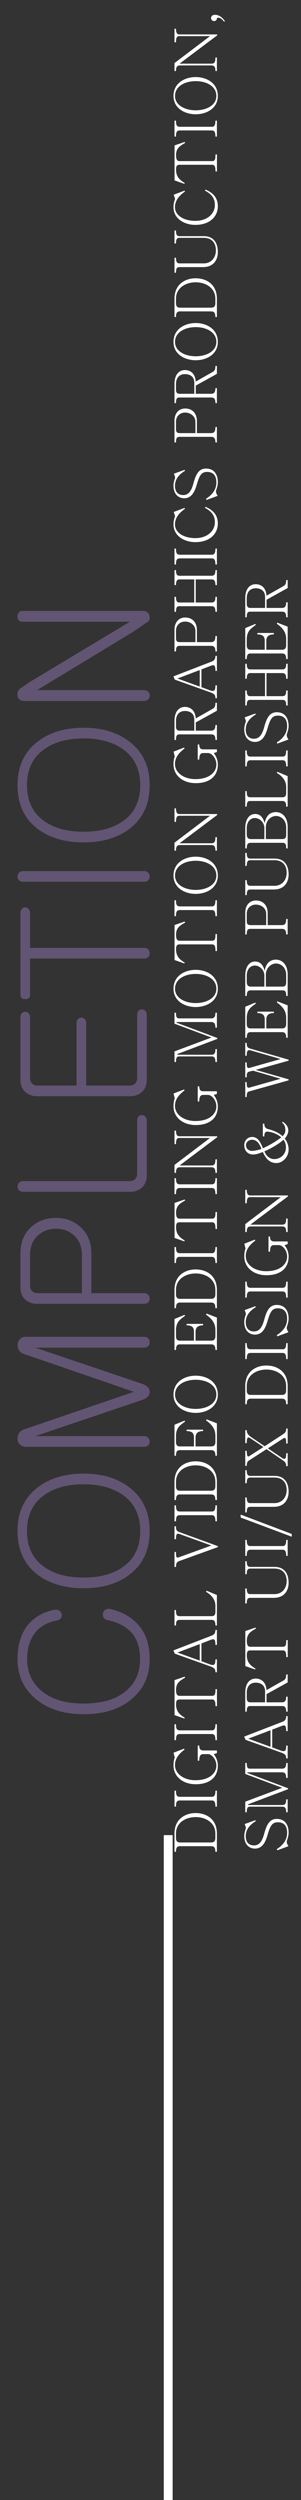 <?xml version="1.0" encoding="utf-8"?>
<!-- Generator: Adobe Illustrator 16.0.0, SVG Export Plug-In . SVG Version: 6.00 Build 0)  -->
<!DOCTYPE svg PUBLIC "-//W3C//DTD SVG 1.1//EN" "http://www.w3.org/Graphics/SVG/1.1/DTD/svg11.dtd">
<svg version="1.1" id="Layer_1" xmlns="http://www.w3.org/2000/svg" xmlns:xlink="http://www.w3.org/1999/xlink" x="0px" y="0px"
	 width="68px" height="564px" viewBox="0 0 68 564" enable-background="new 0 0 68 564" xml:space="preserve">
<rect x="0" y="0" width="68" height="564" fill="#333333" stroke="none"/>
<path fill="none" stroke="#FFFFFF" stroke-width="2" d="M38,414v150"/>
<g>
	<path fill="#625573" d="M6.479,366.366c1.473-1.68,3.45-2.753,5.932-3.218c0.362-0.052,0.698,0.026,1.008,0.232
		c0.259,0.182,0.427,0.439,0.504,0.775c0.078,0.311,0.026,0.595-0.154,0.853c-0.207,0.311-0.543,0.505-1.009,0.582
		c-2.248,0.439-3.94,1.474-5.078,3.102c-1.034,1.474-1.551,3.334-1.551,5.583c0,2.946,1.072,5.338,3.218,7.173
		c2.301,1.913,5.479,2.868,9.537,2.868c4.162,0,7.366-0.955,9.615-2.868c2.094-1.784,3.141-4.174,3.141-7.173
		c0-2.274-0.53-4.122-1.59-5.544c-1.215-1.603-3.141-2.688-5.777-3.257c-0.413-0.078-0.71-0.271-0.892-0.582
		c-0.154-0.284-0.193-0.594-0.116-0.93c0.078-0.362,0.259-0.634,0.543-0.814c0.311-0.207,0.698-0.258,1.163-0.155
		c2.585,0.62,4.627,1.758,6.126,3.412c1.81,1.964,2.714,4.588,2.714,7.87c0,3.722-1.331,6.707-3.993,8.956
		c-2.688,2.326-6.333,3.489-10.934,3.489c-4.497,0-8.115-1.163-10.855-3.489c-2.714-2.274-4.071-5.26-4.071-8.956
		C3.959,370.967,4.8,368.331,6.479,366.366z"/>
	<path fill="#625573" d="M8.534,335.544c2.714-2.067,6.164-3.102,10.352-3.102s7.625,1.034,10.313,3.102
		c3.076,2.326,4.614,5.609,4.614,9.848c0,4.265-1.538,7.561-4.614,9.887c-2.688,2.016-6.125,3.023-10.313,3.023
		s-7.638-1.008-10.352-3.023c-3.05-2.326-4.575-5.622-4.575-9.887C3.959,341.153,5.484,337.87,8.534,335.544z M9.93,353.456
		c2.249,1.628,5.234,2.442,8.956,2.442c3.696,0,6.682-0.814,8.956-2.442c2.559-1.835,3.838-4.523,3.838-8.064
		c0-3.515-1.279-6.203-3.838-8.064c-2.3-1.653-5.285-2.481-8.956-2.481c-3.695,0-6.681,0.828-8.956,2.481
		c-2.559,1.861-3.838,4.55-3.838,8.064C6.092,348.933,7.371,351.621,9.93,353.456z"/>
	<path fill="#625573" d="M4.502,325.891c-0.31-0.311-0.49-0.711-0.543-1.202c-0.025-0.491,0.078-0.931,0.311-1.318
		c0.259-0.413,0.607-0.698,1.047-0.853l2.481-0.854l22.447-7.676L7.72,306.233l-2.287-0.775c-0.491-0.154-0.879-0.438-1.163-0.853
		c-0.232-0.413-0.323-0.853-0.271-1.318c0.026-0.465,0.194-0.853,0.504-1.163c0.336-0.361,0.789-0.543,1.357-0.543h26.712
		c0.388,0,0.698,0.13,0.931,0.388c0.207,0.233,0.311,0.518,0.311,0.854s-0.104,0.62-0.311,0.853
		c-0.232,0.232-0.543,0.349-0.931,0.349H7.952l24.426,8.259c0.956,0.413,1.435,0.995,1.435,1.744c0,0.724-0.479,1.293-1.435,1.706
		L7.952,323.99h24.619c0.388,0,0.698,0.13,0.931,0.388c0.207,0.233,0.311,0.504,0.311,0.814c0,0.336-0.104,0.62-0.311,0.853
		c-0.232,0.233-0.543,0.35-0.931,0.35H5.859C5.291,326.395,4.838,326.227,4.502,325.891z"/>
	<path fill="#625573" d="M7.1,276.769c1.499-1.344,3.348-2.016,5.544-2.016c2.146,0,3.968,0.672,5.467,2.016
		c1.681,1.474,2.521,3.464,2.521,5.971v8.994h11.94c0.388,0,0.698,0.13,0.931,0.388c0.207,0.233,0.311,0.504,0.311,0.814
		c0,0.336-0.104,0.62-0.311,0.853c-0.232,0.233-0.543,0.35-0.931,0.35H8.379c-1.033,0-1.899-0.297-2.598-0.892
		c-0.775-0.672-1.163-1.603-1.163-2.792v-7.715C4.618,280.232,5.446,278.242,7.1,276.769z M16.676,278.668
		c-1.111-0.981-2.442-1.473-3.993-1.473c-1.603,0-2.959,0.491-4.071,1.473c-1.214,1.086-1.822,2.547-1.822,4.381v6.979
		c0,0.569,0.182,1.009,0.543,1.318c0.311,0.259,0.712,0.388,1.202,0.388h9.964v-8.685C18.498,281.215,17.892,279.754,16.676,278.668
		z"/>
	<path fill="#625573" d="M4.27,268.511c-0.207-0.233-0.311-0.517-0.311-0.854c0-0.31,0.104-0.581,0.311-0.813
		c0.232-0.259,0.556-0.388,0.969-0.388h24.038c0.465,0,0.853-0.13,1.163-0.388c0.362-0.311,0.543-0.75,0.543-1.318v-11.941
		c0-0.388,0.104-0.698,0.31-0.931c0.207-0.206,0.466-0.311,0.775-0.311c0.285,0,0.53,0.104,0.737,0.311
		c0.232,0.232,0.349,0.543,0.349,0.931v12.367c0,1.189-0.388,2.12-1.163,2.792c-0.698,0.595-1.551,0.892-2.559,0.892H5.238
		C4.825,268.859,4.502,268.743,4.27,268.511z"/>
	<path fill="#625573" d="M4.929,228.577c0.207-0.206,0.465-0.311,0.775-0.311c0.284,0,0.53,0.104,0.736,0.311
		c0.232,0.232,0.349,0.53,0.349,0.892v13.725c0,0.569,0.182,1.008,0.543,1.318c0.311,0.259,0.712,0.388,1.202,0.388h8.762v-14.073
		c0-0.388,0.104-0.698,0.311-0.931c0.207-0.207,0.465-0.311,0.775-0.311c0.285,0,0.53,0.104,0.736,0.311
		c0.233,0.232,0.35,0.543,0.35,0.931v14.073h9.809c0.465,0,0.853-0.129,1.163-0.388c0.362-0.311,0.543-0.749,0.543-1.318v-14.229
		c0-0.388,0.104-0.698,0.31-0.931c0.207-0.206,0.466-0.31,0.775-0.31c0.285,0,0.53,0.104,0.737,0.31
		c0.232,0.232,0.349,0.543,0.349,0.931v14.655c0,1.189-0.388,2.119-1.163,2.791c-0.698,0.596-1.551,0.892-2.559,0.892H8.379
		c-1.033,0-1.899-0.296-2.598-0.892c-0.775-0.672-1.163-1.602-1.163-2.791v-14.151C4.618,229.107,4.722,228.81,4.929,228.577z"/>
	<path fill="#625573" d="M4.929,205.044c0.207-0.233,0.465-0.35,0.775-0.35c0.284,0,0.53,0.116,0.736,0.35
		c0.232,0.232,0.349,0.542,0.349,0.93v7.871H32.61c0.362,0,0.659,0.129,0.892,0.388c0.207,0.232,0.311,0.504,0.311,0.813
		c0,0.337-0.104,0.621-0.311,0.854c-0.232,0.232-0.529,0.349-0.892,0.349H6.789v8.22c0,0.62-0.361,0.931-1.085,0.931
		s-1.086-0.311-1.086-0.931v-18.494C4.618,205.586,4.722,205.276,4.929,205.044z"/>
	<path fill="#625573" d="M4.27,198.569c-0.207-0.232-0.311-0.517-0.311-0.854c0-0.31,0.104-0.581,0.311-0.813
		c0.232-0.259,0.556-0.388,0.969-0.388h27.333c0.388,0,0.698,0.129,0.931,0.388c0.207,0.232,0.311,0.504,0.311,0.813
		c0,0.337-0.104,0.621-0.311,0.854c-0.232,0.232-0.543,0.349-0.931,0.349H5.238C4.825,198.918,4.502,198.802,4.27,198.569z"/>
	<path fill="#625573" d="M8.534,167.281c2.714-2.067,6.164-3.102,10.352-3.102s7.625,1.034,10.313,3.102
		c3.076,2.326,4.614,5.609,4.614,9.848c0,4.265-1.538,7.561-4.614,9.887c-2.688,2.016-6.125,3.024-10.313,3.024
		s-7.638-1.009-10.352-3.024c-3.05-2.326-4.575-5.622-4.575-9.887C3.959,172.891,5.484,169.607,8.534,167.281z M9.93,185.193
		c2.249,1.628,5.234,2.442,8.956,2.442c3.696,0,6.682-0.814,8.956-2.442c2.559-1.835,3.838-4.522,3.838-8.064
		c0-3.515-1.279-6.203-3.838-8.064c-2.3-1.653-5.285-2.48-8.956-2.48c-3.695,0-6.681,0.827-8.956,2.48
		c-2.559,1.861-3.838,4.55-3.838,8.064C6.092,180.671,7.371,183.358,9.93,185.193z"/>
	<path fill="#625573" d="M3.959,156.969c-0.103-0.775,0.169-1.37,0.814-1.783l1.938-1.318l22.642-13.608H5.006
		c-0.335,0-0.606-0.116-0.813-0.349c-0.155-0.233-0.233-0.517-0.233-0.854c0-0.335,0.091-0.62,0.271-0.853
		c0.182-0.258,0.44-0.388,0.775-0.388h27.14c0.879,0,1.408,0.349,1.589,1.047c0.207,0.697,0.039,1.201-0.504,1.512l-3.179,2.171
		L8.379,155.689h24.076c0.44,0,0.788,0.13,1.047,0.388c0.232,0.232,0.35,0.518,0.35,0.853c-0.026,0.337-0.155,0.62-0.388,0.854
		c-0.259,0.232-0.595,0.349-1.009,0.349H5.51C4.605,158.132,4.089,157.744,3.959,156.969z"/>
</g>
<g>
	<path fill="#FFFFFF" d="M48.999,417.759h-0.347c0-0.933-0.253-1.266-0.972-1.266h-7.047c-0.613,0-0.88,0.333-0.88,1.266h-0.333
		v-4.129c0-3.251,2.398-4.609,4.782-4.609c2.411,0,4.796,1.358,4.796,4.609V417.759z M47.681,415.654
		c0.719,0,0.972-0.333,0.972-1.065v-0.959c0-2.465-2.211-3.703-4.449-3.703c-2.225,0-4.449,1.238-4.449,3.703v0.959
		c0,0.732,0.267,1.065,0.88,1.065H47.681z"/>
	<path fill="#FFFFFF" d="M39.421,407.567v-3.597h0.333c0,1.039,0.2,1.385,0.866,1.385h7.26c0.533,0,0.786-0.346,0.786-1.385h0.333
		v3.597h-0.333c0-1.039-0.253-1.386-0.786-1.386h-7.26c-0.666,0-0.866,0.347-0.866,1.386H39.421z"/>
	<path fill="#FFFFFF" d="M44.67,393.793h0.346c0,0.839,0.32,1.105,0.946,1.105h3.037v0.6l-0.692,0.226
		c0.373,0.573,0.905,1.332,0.905,2.598c0,2.531-1.731,4.196-4.995,4.196c-2.931,0-5.021-1.745-5.021-4.249
		c0-0.813,0.159-1.479,0.279-1.785l-0.267-1.079l2.385-0.919l0.093,0.213c-0.905,0.706-2.157,1.759-2.157,3.504
		c0,1.918,1.944,3.41,4.622,3.41c3.197,0,4.729-1.626,4.729-3.291c0-1.438-1.065-2.598-1.878-2.598h-1.039
		c-0.626,0-0.946,0.28-0.946,1.479H44.67V393.793z"/>
	<path fill="#FFFFFF" d="M39.421,392.578v-3.597h0.333c0,1.039,0.2,1.385,0.866,1.385h7.26c0.533,0,0.786-0.346,0.786-1.385h0.333
		v3.597h-0.333c0-1.039-0.253-1.386-0.786-1.386h-7.26c-0.666,0-0.866,0.347-0.866,1.386H39.421z"/>
	<path fill="#FFFFFF" d="M49.013,384.904H48.68c0-0.826-0.067-1.505-0.733-1.505H40.54c-0.56,0-0.772,0.266-0.772,1.118
		c0,1.719,1.025,2.411,1.972,2.997l-0.106,0.187l-2.198-0.772v-7.899l2.291-0.785l0.094,0.227c-1.066,0.639-2.052,1.105-2.052,2.757
		c0,0.919,0.213,1.346,0.772,1.346h7.406c0.666,0,0.733-0.533,0.733-1.506h0.333V384.904z"/>
	<path fill="#FFFFFF" d="M39.182,372.328l8.512-3.29c0.732-0.24,0.973-0.626,0.973-1.332h0.333v3.383h-0.333
		c0-0.879-0.106-1.278-0.52-1.278c-0.106,0-0.24,0.026-0.399,0.08l-2.238,0.865v4.01l1.932,0.72c0.253,0.08,0.453,0.133,0.613,0.133
		c0.479,0,0.612-0.386,0.612-1.266h0.333v2.904h-0.333c0-0.732-0.173-0.999-1.386-1.412l-7.792-2.784L39.182,372.328z
		 M40.087,372.808l5.036,1.825v-3.73L40.087,372.808z"/>
	<path fill="#FFFFFF" d="M48.999,366.704h-0.333c0-1.012-0.307-1.266-0.853-1.266H40.58c-0.626,0-0.826,0.254-0.826,1.266h-0.333
		v-3.49h0.333c0,1.146,0.2,1.386,0.826,1.386h7.233c0.546,0,0.853-0.239,0.853-0.985v-1.372c0-1.279-0.813-2.398-2.118-3.131
		l0.134-0.253l2.317,0.973V366.704z"/>
	<path fill="#FFFFFF" d="M39.421,347.24v-2.917h0.333c0,0.906,0.146,1.093,0.933,1.372l8.525,3.104v0.227l-8.725,3.144
		c-0.427,0.146-0.733,0.36-0.733,1.332h-0.333v-3.383h0.333c0,0.919,0.054,1.266,0.36,1.266c0.066,0,0.159-0.014,0.267-0.054
		l7.366-2.664l-7.087-2.558c-0.173-0.066-0.333-0.106-0.453-0.106c-0.333,0-0.453,0.306-0.453,1.238H39.421z"/>
	<path fill="#FFFFFF" d="M39.421,343.203v-3.597h0.333c0,1.039,0.2,1.385,0.866,1.385h7.26c0.533,0,0.786-0.346,0.786-1.385h0.333
		v3.597h-0.333c0-1.039-0.253-1.386-0.786-1.386h-7.26c-0.666,0-0.866,0.347-0.866,1.386H39.421z"/>
	<path fill="#FFFFFF" d="M48.999,338.406h-0.347c0-0.933-0.253-1.266-0.972-1.266h-7.047c-0.613,0-0.88,0.333-0.88,1.266h-0.333
		v-4.129c0-3.251,2.398-4.609,4.782-4.609c2.411,0,4.796,1.358,4.796,4.609V338.406z M47.681,336.302
		c0.719,0,0.972-0.333,0.972-1.065v-0.959c0-2.465-2.211-3.703-4.449-3.703c-2.225,0-4.449,1.238-4.449,3.703v0.959
		c0,0.732,0.267,1.065,0.88,1.065H47.681z"/>
	<path fill="#FFFFFF" d="M48.999,328.413h-0.333c0-0.905-0.279-1.266-0.919-1.266h-7.141c-0.612,0-0.853,0.36-0.853,1.266h-0.333
		v-6.993l2.265-0.933l0.134,0.2c-0.813,0.666-2.065,1.198-2.065,3.264v1.305c0,0.693,0.24,1.053,0.853,1.053h3.211v-2.024
		c0-0.933-0.399-1.438-1.665-1.438v-0.32h3.729v0.32c-1.186,0-1.705,0.506-1.705,1.438v2.024h3.57c0.64,0,0.919-0.359,0.919-1.065
		v-1.252c0-1.546-0.64-2.491-2.118-3.557l0.106-0.24l2.345,0.906V328.413z"/>
	<path fill="#FFFFFF" d="M44.217,310.349c2.504,0,4.995,1.386,4.995,4.263c0,2.758-2.491,4.13-4.995,4.13
		c-2.518,0-5.021-1.372-5.021-4.13C39.195,311.734,41.699,310.349,44.217,310.349z M44.217,317.849c2.331,0,4.662-1.079,4.662-3.237
		c0-2.265-2.331-3.344-4.662-3.344s-4.676,1.079-4.676,3.344C39.541,316.77,41.886,317.849,44.217,317.849z"/>
	<path fill="#FFFFFF" d="M48.999,304.552h-0.333c0-0.905-0.279-1.266-0.919-1.266h-7.141c-0.612,0-0.853,0.36-0.853,1.266h-0.333
		v-6.993l2.265-0.933l0.134,0.2c-0.813,0.666-2.065,1.198-2.065,3.264v1.305c0,0.693,0.24,1.053,0.853,1.053h3.211v-2.024
		c0-0.933-0.399-1.438-1.665-1.438v-0.32h3.729v0.32c-1.186,0-1.705,0.506-1.705,1.438v2.024h3.57c0.64,0,0.919-0.359,0.919-1.065
		v-1.252c0-1.546-0.64-2.491-2.118-3.557l0.106-0.24l2.345,0.906V304.552z"/>
	<path fill="#FFFFFF" d="M48.999,295.119h-0.347c0-0.933-0.253-1.266-0.972-1.266h-7.047c-0.613,0-0.88,0.333-0.88,1.266h-0.333
		v-4.129c0-3.251,2.398-4.609,4.782-4.609c2.411,0,4.796,1.358,4.796,4.609V295.119z M47.681,293.015
		c0.719,0,0.972-0.333,0.972-1.065v-0.959c0-2.465-2.211-3.703-4.449-3.703c-2.225,0-4.449,1.238-4.449,3.703v0.959
		c0,0.732,0.267,1.065,0.88,1.065H47.681z"/>
	<path fill="#FFFFFF" d="M39.421,284.927v-3.597h0.333c0,1.039,0.2,1.385,0.866,1.385h7.26c0.533,0,0.786-0.346,0.786-1.385h0.333
		v3.597h-0.333c0-1.039-0.253-1.386-0.786-1.386h-7.26c-0.666,0-0.866,0.347-0.866,1.386H39.421z"/>
	<path fill="#FFFFFF" d="M49.013,277.253H48.68c0-0.826-0.067-1.505-0.733-1.505H40.54c-0.56,0-0.772,0.267-0.772,1.119
		c0,1.718,1.025,2.411,1.972,2.997l-0.106,0.187l-2.198-0.772v-7.899l2.291-0.786l0.094,0.227c-1.066,0.639-2.052,1.105-2.052,2.757
		c0,0.919,0.213,1.346,0.772,1.346h7.406c0.666,0,0.733-0.533,0.733-1.505h0.333V277.253z"/>
	<path fill="#FFFFFF" d="M39.421,269.392v-3.597h0.333c0,1.039,0.2,1.386,0.866,1.386h7.26c0.533,0,0.786-0.347,0.786-1.386h0.333
		v3.597h-0.333c0-1.039-0.253-1.385-0.786-1.385h-7.26c-0.666,0-0.866,0.346-0.866,1.385H39.421z"/>
	<path fill="#FFFFFF" d="M48.999,264.596h-0.333c0-0.946-0.253-1.266-0.919-1.266h-7.073c-0.666,0-0.92,0.32-0.92,1.266h-0.333
		v-1.798l8.02-6.075h-6.953c-0.52,0-0.733,0.347-0.733,1.386h-0.333v-3.051h0.333c0,0.879,0.227,1.279,0.733,1.279h8.578v0.213
		l-8.499,6.38h7.181c0.666,0,0.919-0.293,0.919-1.385h0.333V264.596z"/>
	<path fill="#FFFFFF" d="M44.67,245.079h0.346c0,0.839,0.32,1.105,0.946,1.105h3.037v0.6l-0.692,0.227
		c0.373,0.573,0.905,1.332,0.905,2.598c0,2.531-1.731,4.196-4.995,4.196c-2.931,0-5.021-1.745-5.021-4.249
		c0-0.813,0.159-1.479,0.279-1.785l-0.267-1.079l2.385-0.919l0.093,0.213c-0.905,0.706-2.157,1.758-2.157,3.503
		c0,1.918,1.944,3.41,4.622,3.41c3.197,0,4.729-1.625,4.729-3.29c0-1.439-1.065-2.598-1.878-2.598h-1.039
		c-0.626,0-0.946,0.28-0.946,1.479H44.67V245.079z"/>
	<path fill="#FFFFFF" d="M48.999,239.588h-0.333c0-0.986-0.267-1.266-0.919-1.266h-7.26c-0.533,0-0.733,0.306-0.733,1.266h-0.333
		v-2.398l8.353-3.13l-8.353-3.117v-2.478h0.333c0,1.065,0.214,1.279,0.733,1.279h7.26c0.586,0,0.919-0.28,0.919-1.279h0.333v3.37
		h-0.333c0-0.972-0.333-1.266-0.919-1.266h-7.873v0.146l9.218,3.45v0.213l-9.031,3.41v0.16h7.687c0.652,0,0.919-0.293,0.919-1.279
		h0.333V239.588z"/>
	<path fill="#FFFFFF" d="M44.217,218.792c2.504,0,4.995,1.386,4.995,4.263c0,2.758-2.491,4.13-4.995,4.13
		c-2.518,0-5.021-1.372-5.021-4.13C39.195,220.178,41.699,218.792,44.217,218.792z M44.217,226.292c2.331,0,4.662-1.079,4.662-3.237
		c0-2.264-2.331-3.343-4.662-3.343s-4.676,1.079-4.676,3.343C39.541,225.213,41.886,226.292,44.217,226.292z"/>
	<path fill="#FFFFFF" d="M49.013,214.555H48.68c0-0.826-0.067-1.505-0.733-1.505H40.54c-0.56,0-0.772,0.267-0.772,1.119
		c0,1.718,1.025,2.411,1.972,2.997l-0.106,0.187l-2.198-0.772v-7.899l2.291-0.786l0.094,0.227c-1.066,0.639-2.052,1.105-2.052,2.757
		c0,0.919,0.213,1.346,0.772,1.346h7.406c0.666,0,0.733-0.533,0.733-1.505h0.333V214.555z"/>
	<path fill="#FFFFFF" d="M39.421,206.693v-3.597h0.333c0,1.039,0.2,1.386,0.866,1.386h7.26c0.533,0,0.786-0.347,0.786-1.386h0.333
		v3.597h-0.333c0-1.039-0.253-1.385-0.786-1.385h-7.26c-0.666,0-0.866,0.346-0.866,1.385H39.421z"/>
	<path fill="#FFFFFF" d="M44.217,193.265c2.504,0,4.995,1.386,4.995,4.263c0,2.758-2.491,4.13-4.995,4.13
		c-2.518,0-5.021-1.372-5.021-4.13C39.195,194.65,41.699,193.265,44.217,193.265z M44.217,200.765c2.331,0,4.662-1.079,4.662-3.237
		c0-2.264-2.331-3.343-4.662-3.343s-4.676,1.079-4.676,3.343C39.541,199.686,41.886,200.765,44.217,200.765z"/>
	<path fill="#FFFFFF" d="M48.999,191.905h-0.333c0-0.946-0.253-1.266-0.919-1.266h-7.073c-0.666,0-0.92,0.32-0.92,1.266h-0.333
		v-1.798l8.02-6.075h-6.953c-0.52,0-0.733,0.347-0.733,1.386h-0.333v-3.051h0.333c0,0.879,0.227,1.279,0.733,1.279h8.578v0.213
		l-8.499,6.38h7.181c0.666,0,0.919-0.293,0.919-1.385h0.333V191.905z"/>
	<path fill="#FFFFFF" d="M44.67,167.951h0.346c0,0.839,0.32,1.105,0.946,1.105h3.037v0.6l-0.692,0.227
		c0.373,0.573,0.905,1.332,0.905,2.598c0,2.531-1.731,4.196-4.995,4.196c-2.931,0-5.021-1.745-5.021-4.249
		c0-0.813,0.159-1.479,0.279-1.785l-0.267-1.079l2.385-0.919l0.093,0.213c-0.905,0.706-2.157,1.758-2.157,3.503
		c0,1.918,1.944,3.41,4.622,3.41c3.197,0,4.729-1.625,4.729-3.29c0-1.439-1.065-2.598-1.878-2.598h-1.039
		c-0.626,0-0.946,0.28-0.946,1.479H44.67V167.951z"/>
	<path fill="#FFFFFF" d="M48.999,166.937h-0.333c0-1-0.307-1.266-0.945-1.266h-7.167c-0.586,0-0.8,0.266-0.8,1.266h-0.333v-4.33
		c0-2.064,0.999-3.13,2.358-3.13c1.252,0,2.345,0.813,2.438,2.598l3.837-2.171c0.492-0.28,0.612-0.653,0.612-1.359h0.333v1.798
		l-4.769,2.638v1.852h3.49c0.639,0,0.945-0.346,0.945-1.279h0.333V166.937z M43.897,164.832v-2.464c0-1.479-1.053-1.971-2.118-1.971
		c-1.266,0-2.025,0.839-2.025,2.278v1.186c0,0.626,0.214,0.972,0.8,0.972H43.897z"/>
	<path fill="#FFFFFF" d="M39.182,152.589l8.512-3.291c0.732-0.24,0.973-0.626,0.973-1.332h0.333v3.384h-0.333
		c0-0.879-0.106-1.279-0.52-1.279c-0.106,0-0.24,0.026-0.399,0.08l-2.238,0.866v4.009l1.932,0.719
		c0.253,0.08,0.453,0.133,0.613,0.133c0.479,0,0.612-0.386,0.612-1.265h0.333v2.904h-0.333c0-0.733-0.173-0.999-1.386-1.412
		l-7.792-2.784L39.182,152.589z M40.087,153.068l5.036,1.825v-3.729L40.087,153.068z"/>
	<path fill="#FFFFFF" d="M48.999,146.966h-0.333c0-0.986-0.333-1.266-0.985-1.266h-7.087c-0.64,0-0.84,0.28-0.84,1.266h-0.333
		v-4.956c0-1.479,0.866-2.704,2.398-2.704c1.731,0,2.664,1.212,2.664,2.811v2.744h3.197c0.652,0,0.985-0.293,0.985-1.385h0.333
		V146.966z M44.15,144.861v-2.518c0-1.412-1.252-2.118-2.331-2.118c-1.066,0-2.065,0.719-2.065,2.105v1.585
		c0,0.653,0.2,0.946,0.84,0.946H44.15z"/>
	<path fill="#FFFFFF" d="M48.999,138.026h-0.333c0-0.999-0.253-1.266-0.866-1.266h-7.286c-0.52,0-0.76,0.227-0.76,1.266h-0.333
		v-3.383h0.333c0,0.972,0.24,1.279,0.76,1.279h3.37v-5.208h-3.37c-0.52,0-0.76,0.359-0.76,1.279h-0.333v-3.384h0.333
		c0,0.959,0.24,1.279,0.76,1.279H47.8c0.613,0,0.866-0.319,0.866-1.279h0.333v3.384h-0.333c0-0.919-0.253-1.279-0.866-1.279h-3.583
		v5.208H47.8c0.613,0,0.866-0.293,0.866-1.279h0.333V138.026z"/>
	<path fill="#FFFFFF" d="M39.421,127.354v-3.597h0.333c0,1.039,0.2,1.386,0.866,1.386h7.26c0.533,0,0.786-0.347,0.786-1.386h0.333
		v3.597h-0.333c0-1.039-0.253-1.385-0.786-1.385h-7.26c-0.666,0-0.866,0.346-0.866,1.385H39.421z"/>
	<path fill="#FFFFFF" d="M46.415,114.339c1.505,0.613,2.797,1.705,2.797,3.756c0,2.318-1.798,4.209-5.062,4.209
		c-2.691,0-4.955-1.532-4.955-3.983c0-0.879,0.159-1.252,0.359-1.878l-0.307-0.945l2.438-0.919l0.106,0.213
		c-0.879,0.599-2.264,1.745-2.264,3.503c0,1.878,1.984,3.104,4.622,3.104c2.531,0,4.396-1.479,4.396-3.61
		c0-1.359-0.652-2.384-2.237-3.21L46.415,114.339z"/>
	<path fill="#FFFFFF" d="M46.548,112.525c1.079-0.706,2.331-1.812,2.331-3.69c0-1.345-0.546-2.371-2.091-2.371
		c-1.306,0-1.732,0.799-2.331,2.864c-0.44,1.479-1.106,3.077-2.838,3.077c-1.119,0-2.424-0.706-2.424-2.851
		c0-0.959,0.359-1.532,0.359-1.878c0-0.067,0-0.12-0.026-0.16l-0.24-0.653l2.397-0.866l0.134,0.2
		c-1.319,0.786-2.291,1.865-2.291,3.41c0,1.079,0.492,2.078,1.864,2.078c1.412,0,1.945-1.305,2.331-2.717
		c0.493-1.798,1.105-3.264,2.811-3.264c1.879,0,2.678,1.385,2.678,3.09c0,0.946-0.426,1.785-0.426,2.091
		c0,0.293,0.187,0.68,0.399,0.973l-2.531,0.933L46.548,112.525z"/>
	<path fill="#FFFFFF" d="M48.999,99.815h-0.333c0-0.986-0.333-1.266-0.985-1.266h-7.087c-0.64,0-0.84,0.28-0.84,1.266h-0.333V94.86
		c0-1.479,0.866-2.704,2.398-2.704c1.731,0,2.664,1.212,2.664,2.811v2.744h3.197c0.652,0,0.985-0.293,0.985-1.385h0.333V99.815z
		 M44.15,97.71v-2.518c0-1.412-1.252-2.118-2.331-2.118c-1.066,0-2.065,0.719-2.065,2.105v1.585c0,0.653,0.2,0.946,0.84,0.946H44.15
		z"/>
	<path fill="#FFFFFF" d="M48.999,90.942h-0.333c0-0.999-0.307-1.266-0.945-1.266h-7.167c-0.586,0-0.8,0.267-0.8,1.266h-0.333v-4.33
		c0-2.064,0.999-3.13,2.358-3.13c1.252,0,2.345,0.813,2.438,2.598l3.837-2.171c0.492-0.28,0.612-0.653,0.612-1.359h0.333v1.798
		l-4.769,2.638v1.852h3.49c0.639,0,0.945-0.346,0.945-1.279h0.333V90.942z M43.897,88.837v-2.464c0-1.479-1.053-1.972-2.118-1.972
		c-1.266,0-2.025,0.839-2.025,2.278v1.186c0,0.626,0.214,0.972,0.8,0.972H43.897z"/>
	<path fill="#FFFFFF" d="M44.217,72.877c2.504,0,4.995,1.386,4.995,4.263c0,2.758-2.491,4.13-4.995,4.13
		c-2.518,0-5.021-1.372-5.021-4.13C39.195,74.263,41.699,72.877,44.217,72.877z M44.217,80.377c2.331,0,4.662-1.079,4.662-3.237
		c0-2.264-2.331-3.343-4.662-3.343s-4.676,1.079-4.676,3.343C39.541,79.298,41.886,80.377,44.217,80.377z"/>
	<path fill="#FFFFFF" d="M48.999,71.517h-0.347c0-0.933-0.253-1.266-0.972-1.266h-7.047c-0.613,0-0.88,0.333-0.88,1.266h-0.333
		v-4.13c0-3.25,2.398-4.609,4.782-4.609c2.411,0,4.796,1.359,4.796,4.609V71.517z M47.681,69.412c0.719,0,0.972-0.333,0.972-1.065
		v-0.959c0-2.464-2.211-3.703-4.449-3.703c-2.225,0-4.449,1.239-4.449,3.703v0.959c0,0.732,0.267,1.065,0.88,1.065H47.681z"/>
	<path fill="#FFFFFF" d="M39.421,61.525v-3.384h0.333c0,0.946,0.24,1.279,0.8,1.279h5.475c1.625,0,2.744-1.226,2.744-2.957
		c0-1.266-0.586-2.811-2.797-2.811h-5.422c-0.56,0-0.8,0.28-0.8,1.279h-0.333V52h0.333c0,1,0.24,1.279,0.8,1.279h5.501
		c2.146,0,3.157,1.452,3.157,3.596c0,1.772-0.999,3.384-3.33,3.384h-5.328c-0.56,0-0.8,0.24-0.8,1.266H39.421z"/>
	<path fill="#FFFFFF" d="M46.415,42.767c1.505,0.613,2.797,1.705,2.797,3.756c0,2.318-1.798,4.209-5.062,4.209
		c-2.691,0-4.955-1.532-4.955-3.983c0-0.879,0.159-1.252,0.359-1.878l-0.307-0.946l2.438-0.919l0.106,0.213
		c-0.879,0.599-2.264,1.745-2.264,3.503c0,1.878,1.984,3.104,4.622,3.104c2.531,0,4.396-1.479,4.396-3.61
		c0-1.359-0.652-2.384-2.237-3.21L46.415,42.767z"/>
	<path fill="#FFFFFF" d="M49.013,38.676H48.68c0-0.826-0.067-1.505-0.733-1.505H40.54c-0.56,0-0.772,0.267-0.772,1.119
		c0,1.718,1.025,2.411,1.972,2.997l-0.106,0.187l-2.198-0.772v-7.899l2.291-0.786l0.094,0.227c-1.066,0.639-2.052,1.105-2.052,2.757
		c0,0.919,0.213,1.346,0.772,1.346h7.406c0.666,0,0.733-0.533,0.733-1.505h0.333V38.676z"/>
	<path fill="#FFFFFF" d="M39.421,30.814v-3.597h0.333c0,1.039,0.2,1.386,0.866,1.386h7.26c0.533,0,0.786-0.347,0.786-1.386h0.333
		v3.597h-0.333c0-1.039-0.253-1.385-0.786-1.385h-7.26c-0.666,0-0.866,0.346-0.866,1.385H39.421z"/>
	<path fill="#FFFFFF" d="M44.217,17.386c2.504,0,4.995,1.386,4.995,4.263c0,2.758-2.491,4.13-4.995,4.13
		c-2.518,0-5.021-1.372-5.021-4.13C39.195,18.772,41.699,17.386,44.217,17.386z M44.217,24.886c2.331,0,4.662-1.079,4.662-3.237
		c0-2.264-2.331-3.343-4.662-3.343s-4.676,1.079-4.676,3.343C39.541,23.807,41.886,24.886,44.217,24.886z"/>
	<path fill="#FFFFFF" d="M48.999,16.026h-0.333c0-0.946-0.253-1.266-0.919-1.266h-7.073c-0.666,0-0.92,0.32-0.92,1.266h-0.333
		v-1.798l8.02-6.075h-6.953c-0.52,0-0.733,0.347-0.733,1.386h-0.333V6.488h0.333c0,0.879,0.227,1.279,0.733,1.279h8.578V7.98
		l-8.499,6.38h7.181c0.666,0,0.919-0.293,0.919-1.385h0.333V16.026z"/>
	<path fill="#FFFFFF" d="M50.65,4.901c-0.599-0.666-0.905-0.906-1.332-0.906c-0.199,0-0.333,0.08-0.333,0.267
		c0,0.2-0.253,0.493-0.639,0.493c-0.36,0-0.666-0.32-0.666-0.653c0-0.399,0.253-0.759,0.865-0.759c1.065,0,1.692,0.666,2.265,1.412
		L50.65,4.901z"/>
	<path fill="#FFFFFF" d="M62.536,417.159c1.079-0.705,2.331-1.812,2.331-3.689c0-1.346-0.546-2.371-2.091-2.371
		c-1.306,0-1.732,0.799-2.331,2.864c-0.44,1.479-1.106,3.077-2.838,3.077c-1.119,0-2.424-0.706-2.424-2.851
		c0-0.96,0.359-1.532,0.359-1.879c0-0.066,0-0.119-0.026-0.159l-0.24-0.653l2.397-0.865l0.134,0.199
		c-1.319,0.786-2.291,1.865-2.291,3.41c0,1.079,0.492,2.078,1.864,2.078c1.412,0,1.945-1.306,2.331-2.718
		c0.493-1.798,1.105-3.264,2.811-3.264c1.879,0,2.678,1.386,2.678,3.091c0,0.946-0.426,1.785-0.426,2.092
		c0,0.293,0.187,0.679,0.399,0.972l-2.531,0.933L62.536,417.159z"/>
	<path fill="#FFFFFF" d="M64.987,408.846h-0.333c0-0.985-0.267-1.265-0.919-1.265h-7.26c-0.533,0-0.733,0.306-0.733,1.265h-0.333
		v-2.397l8.353-3.13l-8.353-3.117v-2.479h0.333c0,1.066,0.214,1.279,0.733,1.279h7.26c0.586,0,0.919-0.279,0.919-1.279h0.333v3.371
		h-0.333c0-0.973-0.333-1.266-0.919-1.266h-7.873v0.146l9.218,3.45v0.213l-9.031,3.41v0.16h7.687c0.652,0,0.919-0.294,0.919-1.279
		h0.333V408.846z"/>
	<path fill="#FFFFFF" d="M55.17,391.767l8.512-3.29c0.732-0.24,0.973-0.626,0.973-1.332h0.333v3.383h-0.333
		c0-0.879-0.106-1.278-0.52-1.278c-0.106,0-0.24,0.026-0.399,0.08l-2.238,0.865v4.01l1.932,0.72c0.253,0.08,0.453,0.133,0.613,0.133
		c0.479,0,0.612-0.386,0.612-1.266h0.333v2.904h-0.333c0-0.732-0.173-0.999-1.386-1.412l-7.792-2.784L55.17,391.767z
		 M56.075,392.246l5.036,1.825v-3.73L56.075,392.246z"/>
	<path fill="#FFFFFF" d="M64.987,386.144h-0.333c0-0.999-0.307-1.266-0.945-1.266h-7.167c-0.586,0-0.8,0.267-0.8,1.266h-0.333
		v-4.329c0-2.064,0.999-3.13,2.358-3.13c1.252,0,2.345,0.813,2.438,2.597l3.837-2.171c0.492-0.279,0.612-0.652,0.612-1.358h0.333
		v1.798l-4.769,2.638v1.852h3.49c0.639,0,0.945-0.347,0.945-1.278h0.333V386.144z M59.886,384.039v-2.464
		c0-1.479-1.053-1.972-2.118-1.972c-1.266,0-2.025,0.839-2.025,2.277v1.186c0,0.626,0.214,0.973,0.8,0.973H59.886z"/>
	<path fill="#FFFFFF" d="M65.001,373.833h-0.333c0-0.826-0.067-1.505-0.733-1.505h-7.406c-0.56,0-0.772,0.266-0.772,1.118
		c0,1.719,1.025,2.411,1.972,2.997l-0.106,0.187l-2.198-0.772v-7.899l2.291-0.785l0.094,0.226c-1.066,0.64-2.052,1.106-2.052,2.758
		c0,0.919,0.213,1.346,0.772,1.346h7.406c0.666,0,0.733-0.533,0.733-1.506h0.333V373.833z"/>
	<path fill="#FFFFFF" d="M55.409,361.735v-3.383h0.333c0,0.945,0.24,1.278,0.8,1.278h5.475c1.625,0,2.744-1.226,2.744-2.957
		c0-1.266-0.586-2.811-2.797-2.811h-5.422c-0.56,0-0.8,0.279-0.8,1.278h-0.333v-2.931h0.333c0,0.999,0.24,1.279,0.8,1.279h5.501
		c2.146,0,3.157,1.452,3.157,3.597c0,1.771-0.999,3.383-3.33,3.383h-5.328c-0.56,0-0.8,0.24-0.8,1.266H55.409z"/>
	<path fill="#FFFFFF" d="M55.409,350.998v-3.597h0.333c0,1.039,0.2,1.385,0.866,1.385h7.26c0.533,0,0.786-0.346,0.786-1.385h0.333
		v3.597h-0.333c0-1.039-0.253-1.386-0.786-1.386h-7.26c-0.666,0-0.866,0.347-0.866,1.386H55.409z"/>
	<path fill="#FFFFFF" d="M54.37,341.685l11.536,4.369v0.626l-11.536-4.329V341.685z"/>
	<path fill="#FFFFFF" d="M55.409,341.204v-3.383h0.333c0,0.945,0.24,1.278,0.8,1.278h5.475c1.625,0,2.744-1.226,2.744-2.957
		c0-1.266-0.586-2.811-2.797-2.811h-5.422c-0.56,0-0.8,0.279-0.8,1.278h-0.333v-2.931h0.333c0,0.999,0.24,1.279,0.8,1.279h5.501
		c2.146,0,3.157,1.452,3.157,3.597c0,1.771-0.999,3.383-3.33,3.383h-5.328c-0.56,0-0.8,0.24-0.8,1.266H55.409z"/>
	<path fill="#FFFFFF" d="M64.987,330.76h-0.333c0-0.8-0.333-1.039-0.906-1.412l-3.529-2.425l-3.903,2.518
		c-0.307,0.174-0.573,0.387-0.573,1.253h-0.333v-3.384h0.333c0,0.772,0.094,1.278,0.36,1.278c0.053,0,0.106-0.026,0.173-0.066
		l3.237-2.078l-2.944-1.972c-0.187-0.119-0.333-0.187-0.439-0.187c-0.279,0-0.387,0.387-0.387,1.279h-0.333v-2.931h0.333
		c0,0.68,0.293,1.065,0.933,1.532l3.117,2.104l4.143-2.704c0.6-0.387,0.72-0.666,0.72-1.292h0.333v3.383h-0.333
		c0-0.799-0.054-1.265-0.347-1.265c-0.08,0-0.187,0.026-0.306,0.106l-3.49,2.251l3.304,2.225c0.159,0.093,0.293,0.146,0.412,0.146
		c0.307,0,0.427-0.399,0.427-1.279h0.333V330.76z"/>
	<path fill="#FFFFFF" d="M64.987,316.797h-0.347c0-0.933-0.253-1.266-0.972-1.266h-7.047c-0.613,0-0.88,0.333-0.88,1.266h-0.333
		v-4.129c0-3.251,2.398-4.609,4.782-4.609c2.411,0,4.796,1.358,4.796,4.609V316.797z M63.669,314.692
		c0.719,0,0.972-0.333,0.972-1.065v-0.959c0-2.465-2.211-3.703-4.449-3.703c-2.225,0-4.449,1.238-4.449,3.703v0.959
		c0,0.732,0.267,1.065,0.88,1.065H63.669z"/>
	<path fill="#FFFFFF" d="M55.409,306.604v-3.597h0.333c0,1.039,0.2,1.385,0.866,1.385h7.26c0.533,0,0.786-0.346,0.786-1.385h0.333
		v3.597h-0.333c0-1.039-0.253-1.386-0.786-1.386h-7.26c-0.666,0-0.866,0.347-0.866,1.386H55.409z"/>
	<path fill="#FFFFFF" d="M62.536,301.208c1.079-0.705,2.331-1.812,2.331-3.689c0-1.346-0.546-2.371-2.091-2.371
		c-1.306,0-1.732,0.799-2.331,2.864c-0.44,1.479-1.106,3.077-2.838,3.077c-1.119,0-2.424-0.706-2.424-2.851
		c0-0.96,0.359-1.532,0.359-1.879c0-0.066,0-0.119-0.026-0.159l-0.24-0.653l2.397-0.865l0.134,0.199
		c-1.319,0.786-2.291,1.865-2.291,3.41c0,1.079,0.492,2.078,1.864,2.078c1.412,0,1.945-1.306,2.331-2.718
		c0.493-1.798,1.105-3.264,2.811-3.264c1.879,0,2.678,1.386,2.678,3.091c0,0.946-0.426,1.785-0.426,2.092
		c0,0.293,0.187,0.679,0.399,0.972l-2.531,0.933L62.536,301.208z"/>
	<path fill="#FFFFFF" d="M55.409,292.735v-3.597h0.333c0,1.039,0.2,1.385,0.866,1.385h7.26c0.533,0,0.786-0.346,0.786-1.385h0.333
		v3.597h-0.333c0-1.039-0.253-1.386-0.786-1.386h-7.26c-0.666,0-0.866,0.347-0.866,1.386H55.409z"/>
	<path fill="#FFFFFF" d="M60.658,278.96h0.346c0,0.839,0.32,1.105,0.946,1.105h3.037v0.6l-0.692,0.226
		c0.373,0.573,0.905,1.332,0.905,2.598c0,2.531-1.731,4.196-4.995,4.196c-2.931,0-5.021-1.745-5.021-4.249
		c0-0.813,0.159-1.479,0.279-1.785l-0.267-1.079l2.385-0.919l0.093,0.213c-0.905,0.706-2.157,1.759-2.157,3.504
		c0,1.918,1.944,3.41,4.622,3.41c3.197,0,4.729-1.626,4.729-3.291c0-1.438-1.065-2.598-1.878-2.598H61.95
		c-0.626,0-0.946,0.28-0.946,1.479h-0.346V278.96z"/>
	<path fill="#FFFFFF" d="M64.987,277.946h-0.333c0-0.946-0.253-1.266-0.919-1.266h-7.073c-0.666,0-0.92,0.32-0.92,1.266h-0.333
		v-1.798l8.02-6.075h-6.953c-0.52,0-0.733,0.347-0.733,1.386h-0.333v-3.051h0.333c0,0.879,0.227,1.279,0.733,1.279h8.578v0.213
		l-8.499,6.38h7.181c0.666,0,0.919-0.293,0.919-1.385h0.333V277.946z"/>
	<path fill="#FFFFFF" d="M63.908,253.074c0.652,0.453,1.226,1.065,1.226,1.985c0,0.52-0.279,1.199-0.799,1.798
		c0.492,0.626,0.865,1.545,0.865,2.478c0,1.785-1.479,3.05-2.704,3.05c-1.358,0-2.331-0.706-3.117-2.504
		c-0.972,0.386-1.599,0.573-2.185,0.573c-1.172,0-2.011-0.799-2.011-2.131c0-1.065,0.785-1.825,1.771-1.825
		c0.785,0,1.599,0.32,2.438,2.544c1.625-0.733,3.104-1.639,4.143-2.464c-1.278-1.119-2.931-1.292-3.117-1.292
		c-0.492,0-0.706,0.307-0.706,1.079h-0.333v-2.877h0.333c0,0.773,0.293,1.092,0.906,1.239c1.132,0.279,2.397,0.813,3.21,1.598
		c0.373-0.373,0.64-0.813,0.64-1.265c0-0.799-0.146-1.333-0.772-1.825L63.908,253.074z M56.901,257.123
		c-0.68,0-1.332,0.546-1.332,1.212c0,0.813,0.652,1.305,1.319,1.305c0.399,0,1.371-0.133,2.185-0.453
		C58.434,257.483,57.661,257.123,56.901,257.123z M59.739,259.734c0.439,1.212,1.358,1.758,2.197,1.758
		c1.479,0,2.664-1.132,2.664-2.637c0-0.666-0.187-1.266-0.559-1.732C63.003,258.069,61.284,259.068,59.739,259.734z"/>
	<path fill="#FFFFFF" d="M55.409,247.49v-3.37h0.32c0,0.932,0.08,1.265,0.426,1.265c0.066,0,0.16-0.013,0.253-0.04l6.994-1.984
		l-6.261-1.825l-0.866,0.227c-0.413,0.133-0.546,0.306-0.546,1.279h-0.32v-3.37h0.32c0,0.932,0.08,1.265,0.426,1.265
		c0.066,0,0.16-0.013,0.253-0.04l6.994-1.984l-6.754-1.945c-0.133-0.04-0.253-0.054-0.359-0.054c-0.373,0-0.56,0.293-0.56,1.266
		h-0.32v-2.904h0.32c0,0.959,0.227,1.105,0.919,1.319l8.552,2.464v0.226l-7.446,2.078l7.446,2.131v0.227l-8.925,2.504
		c-0.413,0.12-0.546,0.346-0.546,1.266H55.409z"/>
	<path fill="#FFFFFF" d="M64.987,234.113h-0.333c0-0.906-0.279-1.266-0.919-1.266h-7.141c-0.612,0-0.853,0.359-0.853,1.266h-0.333
		v-6.994l2.265-0.933l0.134,0.2c-0.813,0.667-2.065,1.199-2.065,3.264v1.306c0,0.693,0.24,1.052,0.853,1.052h3.211v-2.025
		c0-0.932-0.399-1.438-1.665-1.438v-0.32h3.729v0.32c-1.186,0-1.705,0.506-1.705,1.438v2.025h3.57c0.64,0,0.919-0.359,0.919-1.065
		v-1.252c0-1.545-0.64-2.491-2.118-3.557l0.106-0.24l2.345,0.906V234.113z"/>
	<path fill="#FFFFFF" d="M64.987,224.681h-0.333c0-0.999-0.173-1.266-0.879-1.266h-7.101c-0.652,0-0.933,0.267-0.933,1.266h-0.333
		v-4.596c0-2.025,0.946-3.17,2.225-3.17c0.933,0,1.732,0.506,2.158,2.078c0.347-1.825,1.306-2.504,2.558-2.504
		c1.372,0,2.638,1.119,2.638,3.33V224.681z M59.726,222.576v-2.464c0-1.359-1.132-2.291-2.158-2.291
		c-0.826,0-1.825,0.666-1.825,2.291v1.346c0,0.786,0.28,1.119,0.933,1.119H59.726z M60.059,222.576h3.717
		c0.706,0,0.879-0.333,0.879-1.119v-1.465c0-1.705-1.132-2.625-2.305-2.625c-1.159,0-2.291,1.039-2.291,2.518V222.576z"/>
	<path fill="#FFFFFF" d="M64.987,210.811h-0.333c0-0.986-0.333-1.266-0.985-1.266h-7.087c-0.64,0-0.84,0.28-0.84,1.266h-0.333
		v-4.956c0-1.479,0.866-2.704,2.398-2.704c1.731,0,2.664,1.212,2.664,2.811v2.744h3.197c0.652,0,0.985-0.293,0.985-1.385h0.333
		V210.811z M60.139,208.706v-2.518c0-1.412-1.252-2.118-2.331-2.118c-1.066,0-2.065,0.719-2.065,2.105v1.585
		c0,0.653,0.2,0.946,0.84,0.946H60.139z"/>
	<path fill="#FFFFFF" d="M55.409,201.938v-3.384h0.333c0,0.946,0.24,1.279,0.8,1.279h5.475c1.625,0,2.744-1.226,2.744-2.957
		c0-1.266-0.586-2.811-2.797-2.811h-5.422c-0.56,0-0.8,0.28-0.8,1.279h-0.333v-2.931h0.333c0,1,0.24,1.279,0.8,1.279h5.501
		c2.146,0,3.157,1.452,3.157,3.596c0,1.772-0.999,3.384-3.33,3.384h-5.328c-0.56,0-0.8,0.24-0.8,1.266H55.409z"/>
	<path fill="#FFFFFF" d="M64.987,191.399h-0.333c0-0.999-0.173-1.266-0.879-1.266h-7.101c-0.652,0-0.933,0.267-0.933,1.266h-0.333
		v-4.596c0-2.025,0.946-3.17,2.225-3.17c0.933,0,1.732,0.506,2.158,2.078c0.347-1.825,1.306-2.504,2.558-2.504
		c1.372,0,2.638,1.119,2.638,3.33V191.399z M59.726,189.294v-2.464c0-1.359-1.132-2.291-2.158-2.291
		c-0.826,0-1.825,0.666-1.825,2.291v1.346c0,0.786,0.28,1.119,0.933,1.119H59.726z M60.059,189.294h3.717
		c0.706,0,0.879-0.333,0.879-1.119v-1.465c0-1.705-1.132-2.625-2.305-2.625c-1.159,0-2.291,1.039-2.291,2.518V189.294z"/>
	<path fill="#FFFFFF" d="M64.987,181.967h-0.333c0-1.013-0.307-1.266-0.853-1.266h-7.233c-0.626,0-0.826,0.253-0.826,1.266h-0.333
		v-3.49h0.333c0,1.146,0.2,1.385,0.826,1.385h7.233c0.546,0,0.853-0.24,0.853-0.986v-1.372c0-1.279-0.813-2.397-2.118-3.13
		l0.134-0.253l2.317,0.972V181.967z"/>
	<path fill="#FFFFFF" d="M55.409,172.894v-3.597h0.333c0,1.039,0.2,1.386,0.866,1.386h7.26c0.533,0,0.786-0.347,0.786-1.386h0.333
		v3.597h-0.333c0-1.039-0.253-1.385-0.786-1.385h-7.26c-0.666,0-0.866,0.346-0.866,1.385H55.409z"/>
	<path fill="#FFFFFF" d="M62.536,167.498c1.079-0.706,2.331-1.812,2.331-3.69c0-1.345-0.546-2.371-2.091-2.371
		c-1.306,0-1.732,0.799-2.331,2.864c-0.44,1.479-1.106,3.077-2.838,3.077c-1.119,0-2.424-0.706-2.424-2.851
		c0-0.959,0.359-1.532,0.359-1.878c0-0.067,0-0.12-0.026-0.16l-0.24-0.653l2.397-0.866l0.134,0.2
		c-1.319,0.786-2.291,1.865-2.291,3.41c0,1.079,0.492,2.078,1.864,2.078c1.412,0,1.945-1.305,2.331-2.717
		c0.493-1.798,1.105-3.264,2.811-3.264c1.879,0,2.678,1.385,2.678,3.09c0,0.946-0.426,1.785-0.426,2.091
		c0,0.293,0.187,0.68,0.399,0.973l-2.531,0.933L62.536,167.498z"/>
	<path fill="#FFFFFF" d="M64.987,159.157h-0.333c0-0.999-0.253-1.266-0.866-1.266h-7.286c-0.52,0-0.76,0.227-0.76,1.266h-0.333
		v-3.383h0.333c0,0.972,0.24,1.279,0.76,1.279h3.37v-5.208h-3.37c-0.52,0-0.76,0.359-0.76,1.279h-0.333v-3.384h0.333
		c0,0.959,0.24,1.279,0.76,1.279h7.286c0.613,0,0.866-0.319,0.866-1.279h0.333v3.384h-0.333c0-0.919-0.253-1.279-0.866-1.279h-3.583
		v5.208h3.583c0.613,0,0.866-0.293,0.866-1.279h0.333V159.157z"/>
	<path fill="#FFFFFF" d="M64.987,148.686h-0.333c0-0.906-0.279-1.266-0.919-1.266h-7.141c-0.612,0-0.853,0.359-0.853,1.266h-0.333
		v-6.994l2.265-0.933l0.134,0.2c-0.813,0.667-2.065,1.199-2.065,3.264v1.306c0,0.693,0.24,1.052,0.853,1.052h3.211v-2.025
		c0-0.932-0.399-1.438-1.665-1.438v-0.32h3.729v0.32c-1.186,0-1.705,0.506-1.705,1.438v2.025h3.57c0.64,0,0.919-0.359,0.919-1.065
		v-1.252c0-1.545-0.64-2.491-2.118-3.557l0.106-0.24l2.345,0.906V148.686z"/>
	<path fill="#FFFFFF" d="M64.987,139.253h-0.333c0-0.999-0.307-1.266-0.945-1.266h-7.167c-0.586,0-0.8,0.267-0.8,1.266h-0.333v-4.33
		c0-2.064,0.999-3.13,2.358-3.13c1.252,0,2.345,0.813,2.438,2.598l3.837-2.171c0.492-0.28,0.612-0.653,0.612-1.359h0.333v1.798
		l-4.769,2.638v1.852h3.49c0.639,0,0.945-0.346,0.945-1.279h0.333V139.253z M59.886,137.148v-2.464c0-1.479-1.053-1.972-2.118-1.972
		c-1.266,0-2.025,0.839-2.025,2.278v1.186c0,0.626,0.214,0.972,0.8,0.972H59.886z"/>
</g>
</svg>
